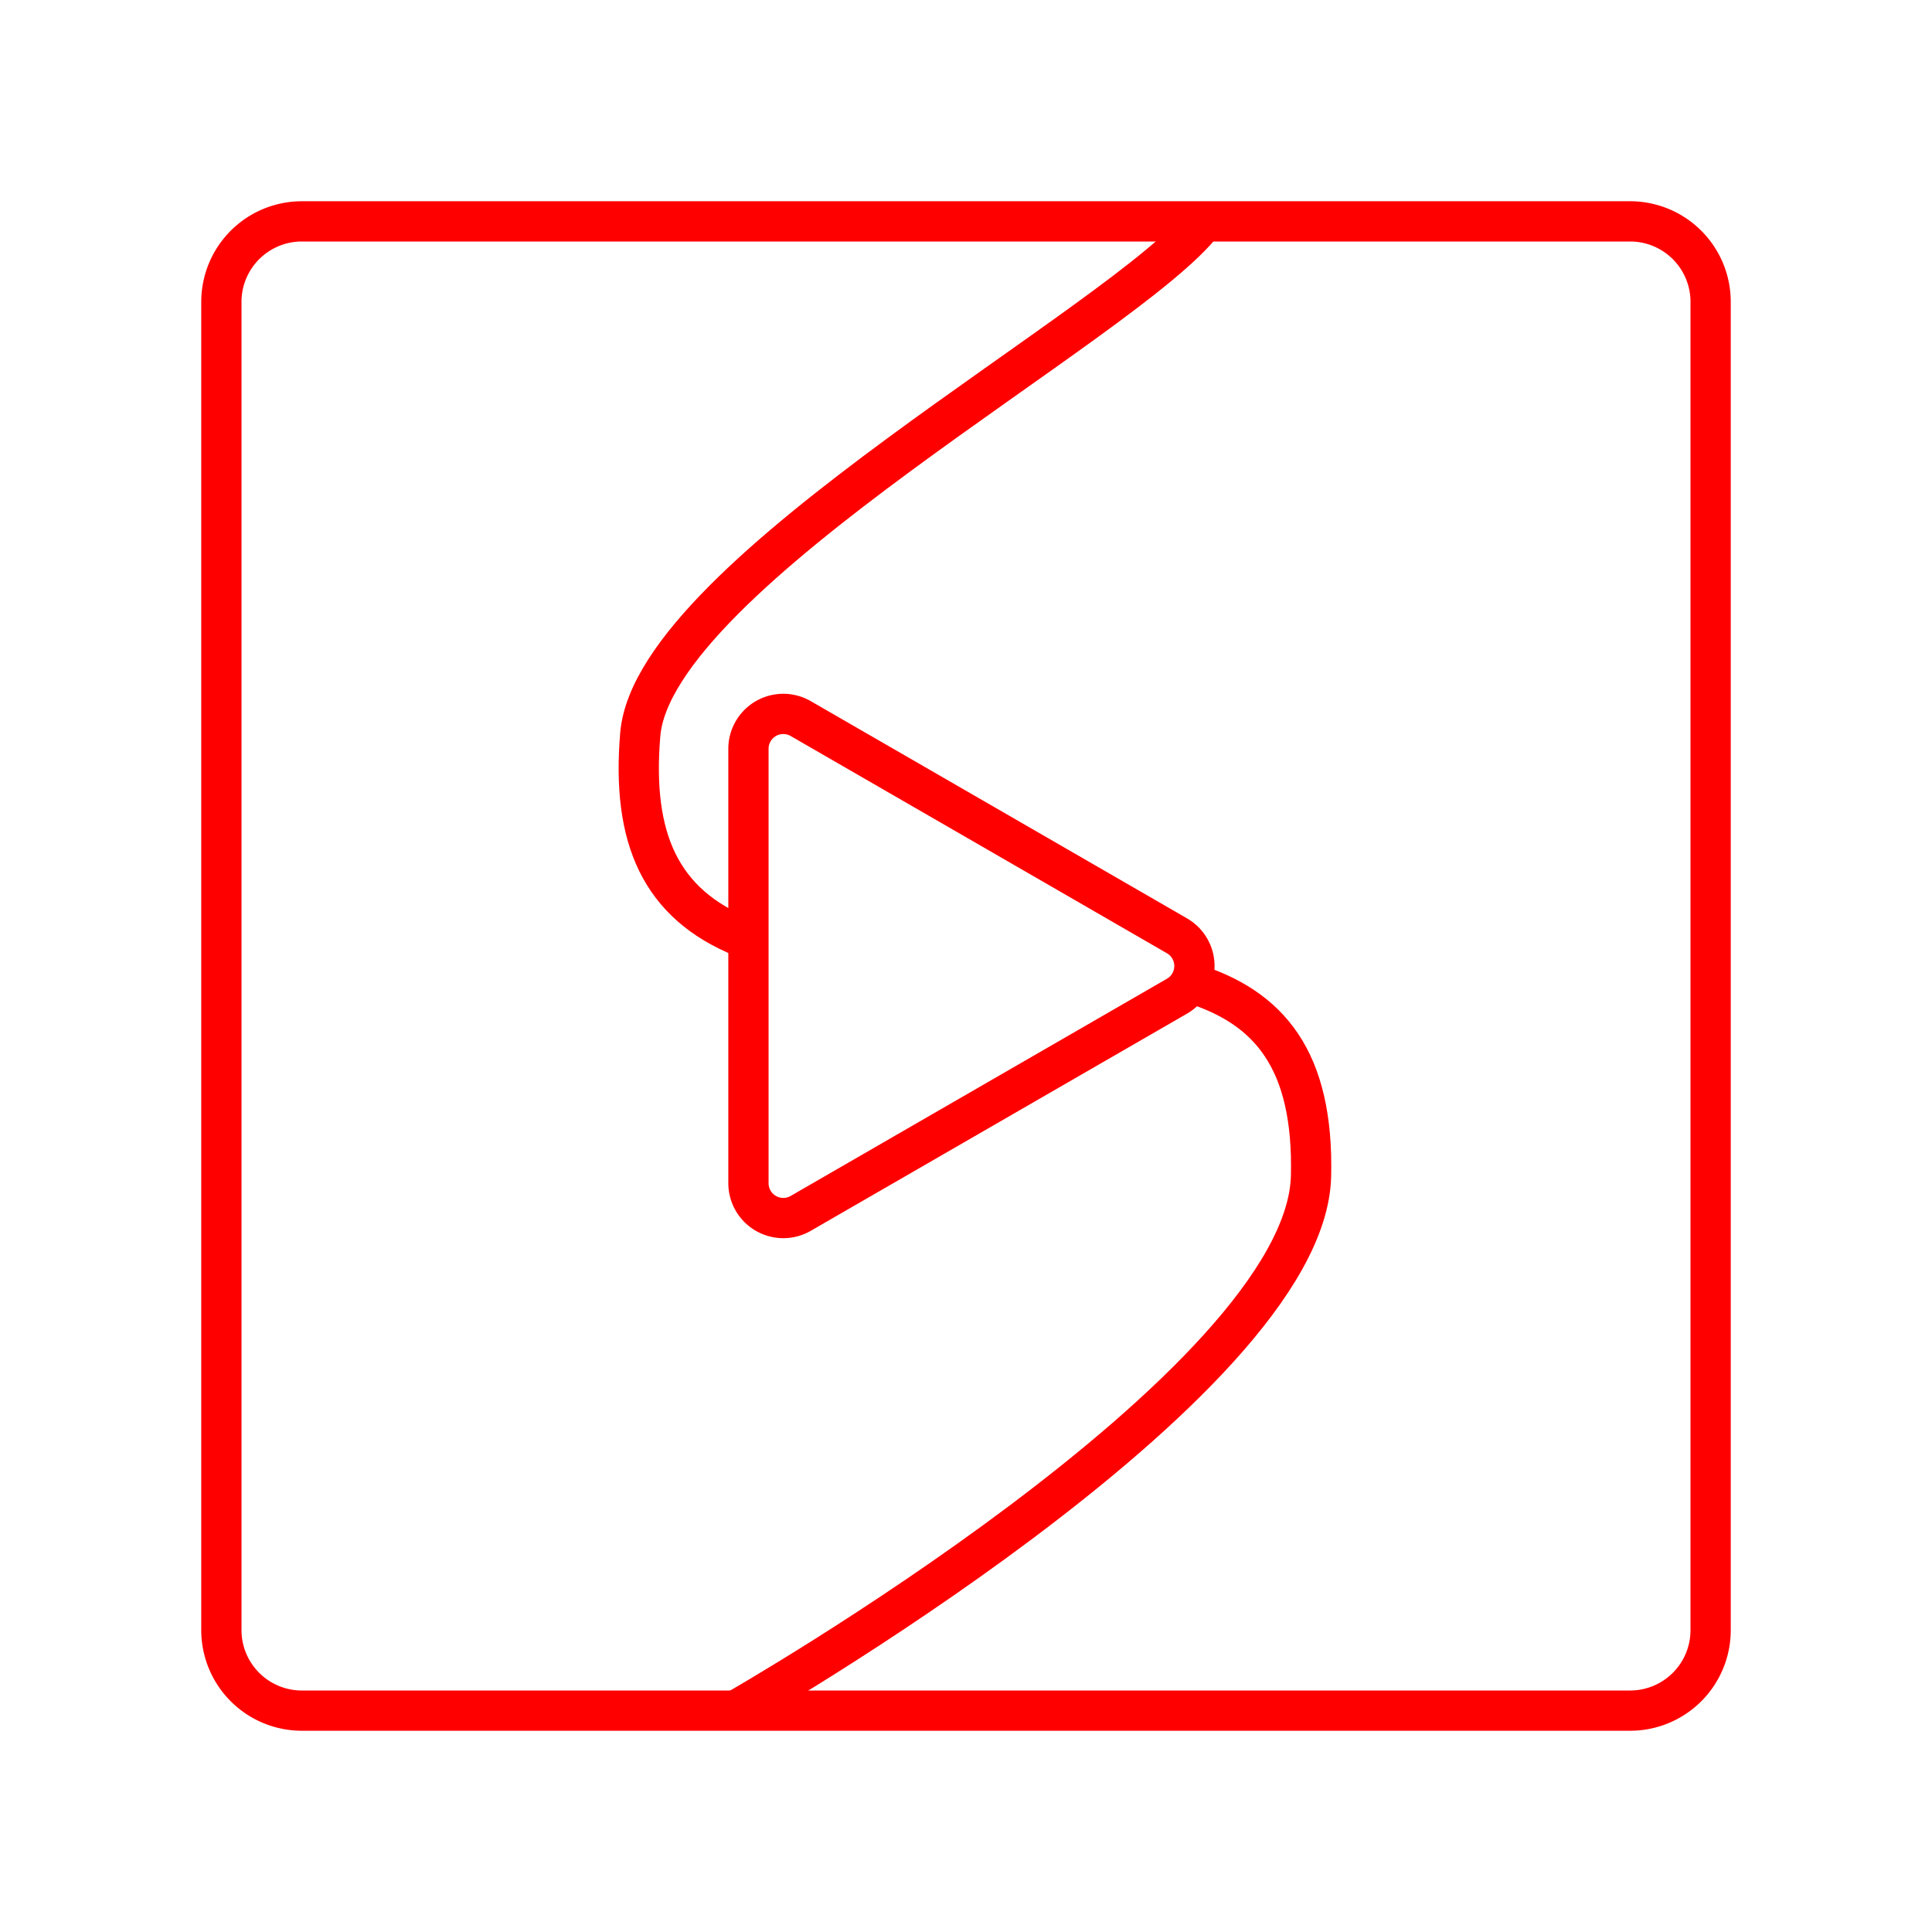 <svg xmlns="http://www.w3.org/2000/svg" viewBox="0 0 48 48"><defs><style>.a,.b{fill:none;stroke:#FF0000;}.a{stroke-linecap:round;stroke-linejoin:round;}</style></defs><path class="a" d="M40.5,5.5H7.5a2,2,0,0,0-2,2v33a2,2,0,0,0,2,2h33a2,2,0,0,0,2-2V7.5A2,2,0,0,0,40.5,5.5Z"/><path class="b" d="M18.277,42.5s14.171-8.083,14.295-13.28c.069-2.881-1.029-4.205-3.003-4.804M18.47,23.292c-2.066-.829-2.78-2.468-2.563-5.045C16.244,14.234,28.034,7.983,29.909,5.5"/><path class="a" d="M29.242,24.75l-3.375,1.948-5.973,3.448a.866.866,0,0,1-1.299-.75V18.603a.866.866,0,0,1,1.299-.75l3.375,1.948L29.242,23.25a.866.866,0,0,1,0,1.5Z"/></svg>